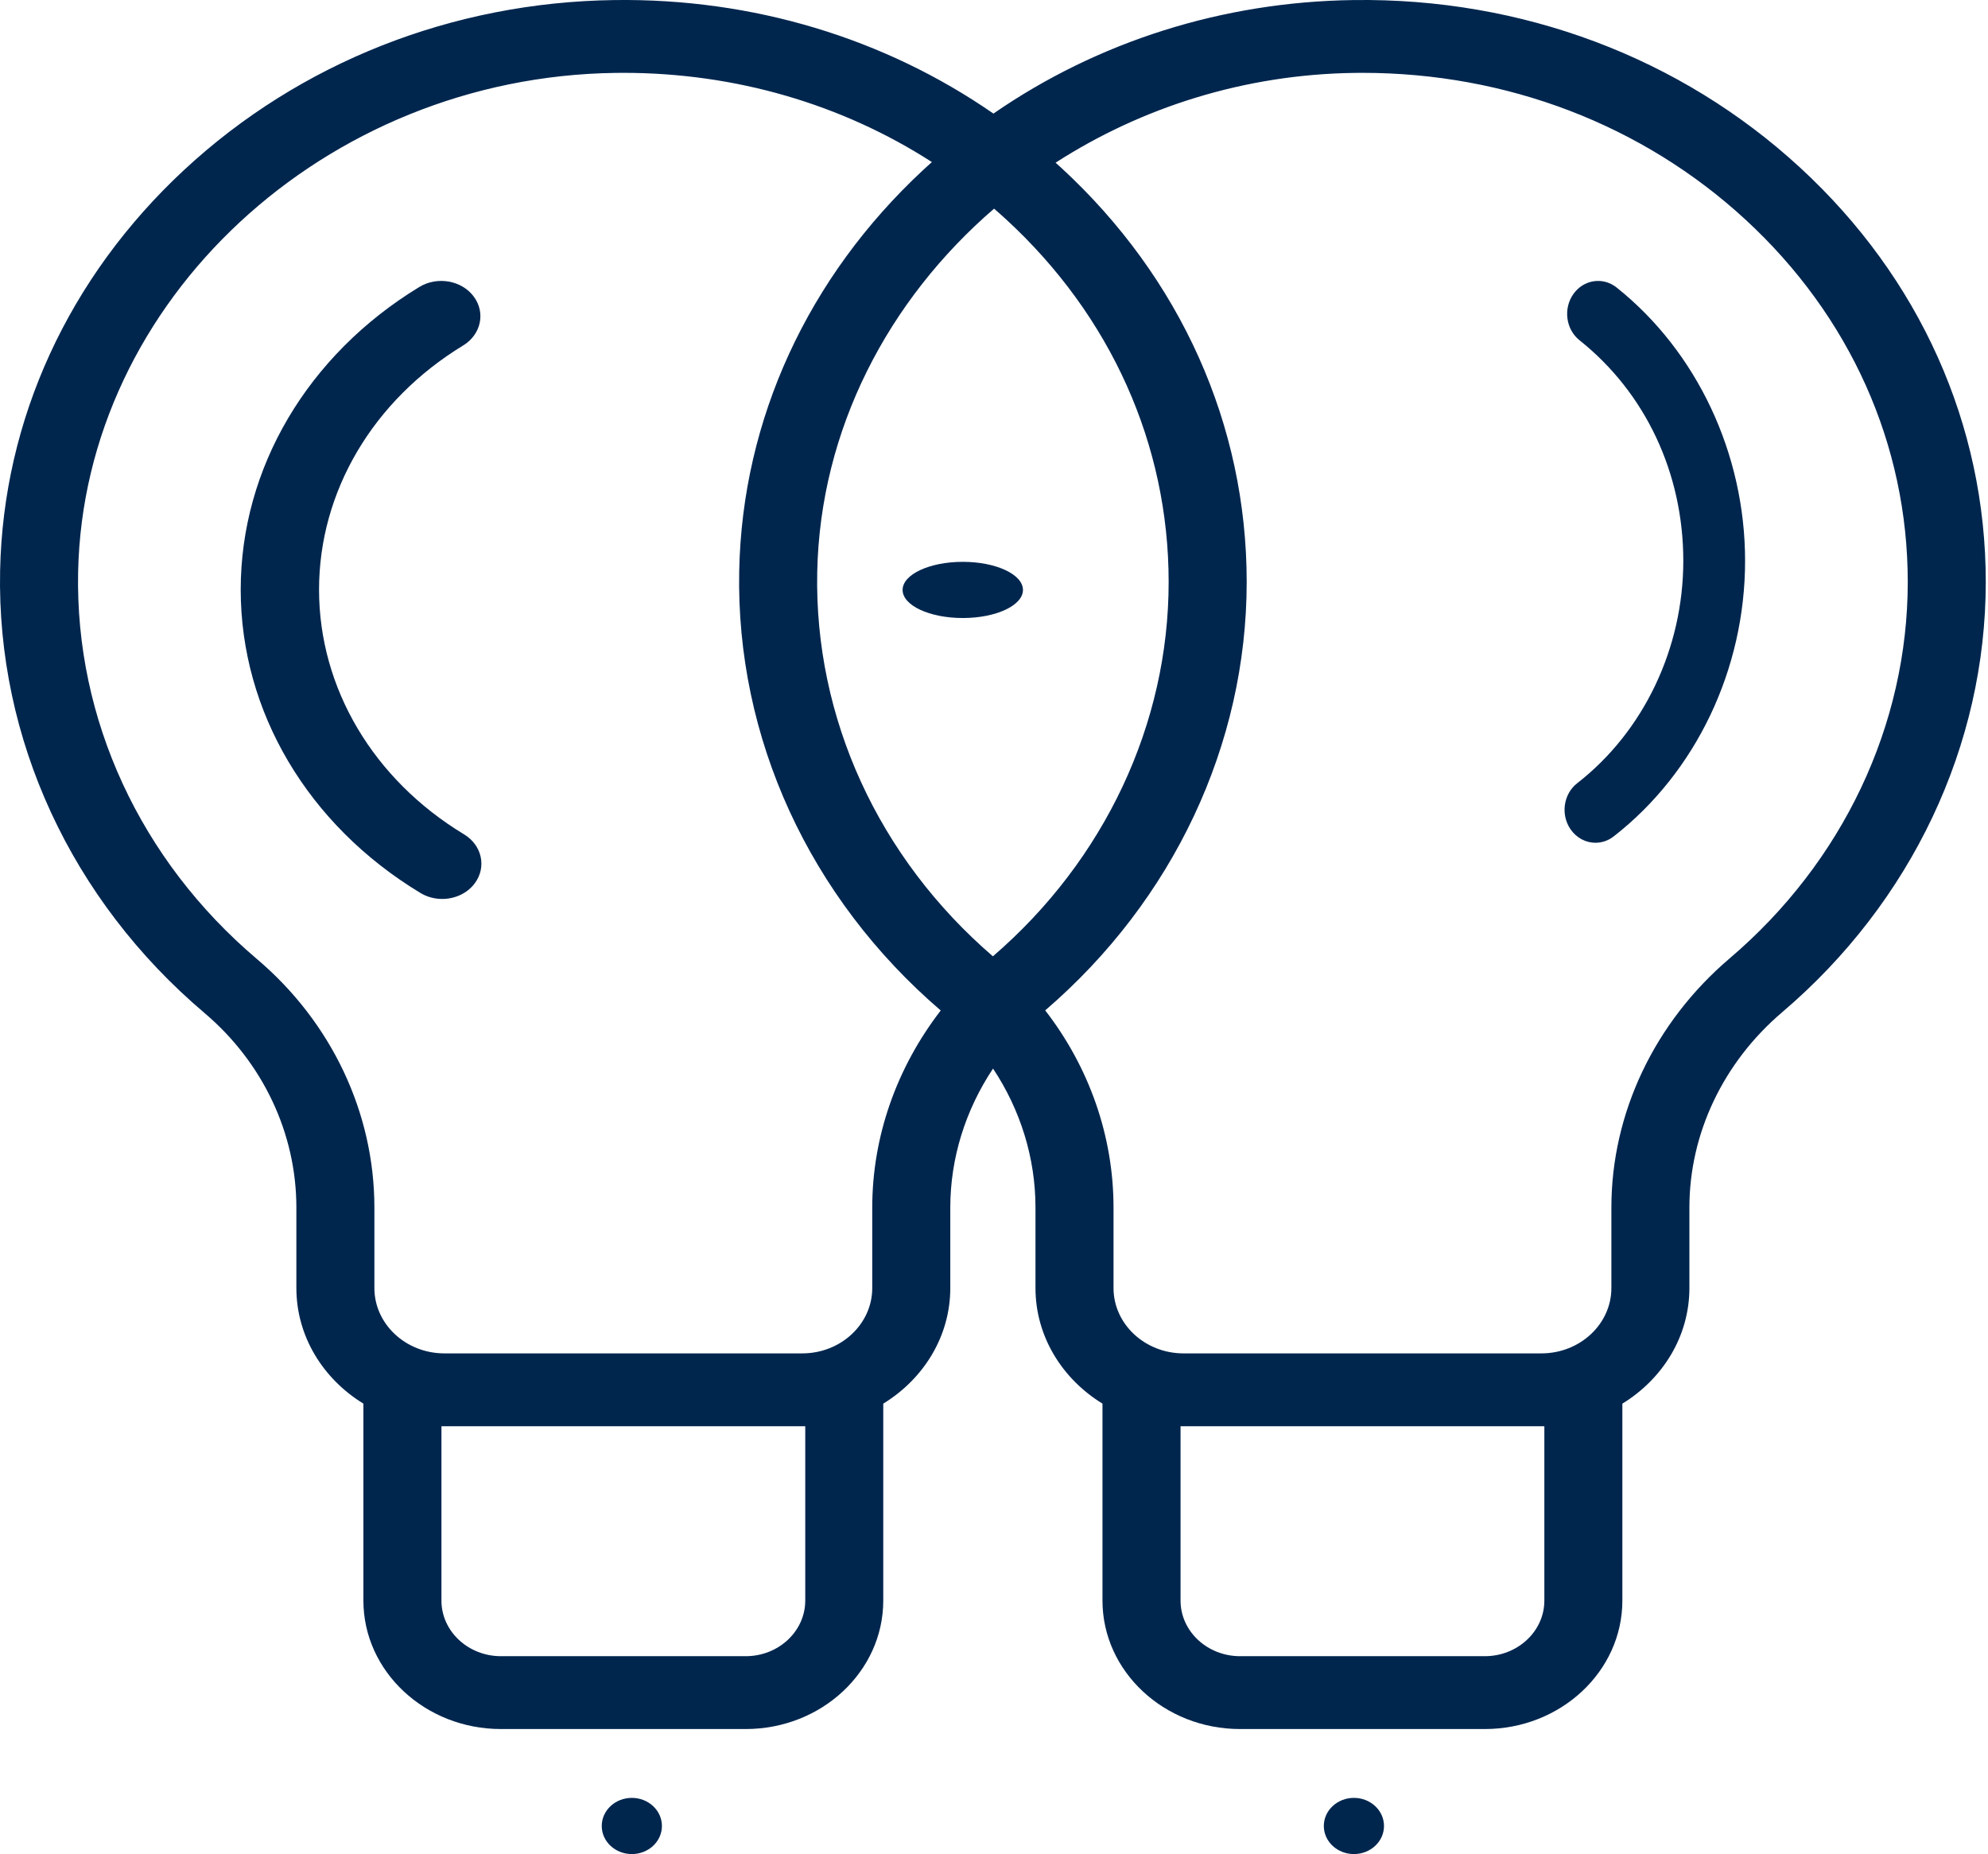 <svg width="74" height="69" viewBox="0 0 74 69" fill="none" xmlns="http://www.w3.org/2000/svg">
<path fill-rule="evenodd" clip-rule="evenodd" d="M23.519 66.909C24.138 66.909 24.639 67.377 24.639 67.955C24.639 68.532 24.138 69 23.519 69C22.901 69 22.399 68.532 22.399 67.955C22.399 67.377 22.901 66.909 23.519 66.909Z" fill="#00264E"/>
<path fill-rule="evenodd" clip-rule="evenodd" d="M50.397 66.909C51.016 66.909 51.517 67.377 51.517 67.955C51.517 68.532 51.016 69 50.397 69C49.779 69 49.277 68.532 49.277 67.955C49.277 67.377 49.779 66.909 50.397 66.909Z" fill="#00264E"/>
<path fill-rule="evenodd" clip-rule="evenodd" d="M35.838 20.909C37.075 20.909 38.078 21.377 38.078 21.955C38.078 22.532 37.075 23 35.838 23C34.6 23 33.598 22.532 33.598 21.955C33.598 21.377 34.6 20.909 35.838 20.909Z" fill="#00264E"/>
<path fill-rule="evenodd" clip-rule="evenodd" d="M64.384 35.666C61.586 38.047 59.981 41.427 59.981 44.94V47.935C59.981 49.276 58.812 50.367 57.376 50.367H44.055C42.618 50.367 41.449 49.276 41.449 47.935V44.94C41.449 42.283 40.543 39.714 38.906 37.602C43.673 33.508 46.406 27.704 46.406 21.659C46.406 15.817 43.951 10.34 39.495 6.237C39.428 6.176 39.359 6.116 39.292 6.055C42.486 3.998 46.322 2.767 50.425 2.713C50.523 2.712 50.62 2.711 50.717 2.711C56.087 2.711 61.139 4.643 64.967 8.168C68.866 11.757 71.013 16.548 71.013 21.659C71.013 26.977 68.597 32.082 64.384 35.666ZM57.486 53.078V59.567C57.486 60.708 56.492 61.636 55.27 61.636H46.16C44.938 61.636 43.944 60.708 43.944 59.567V53.078H44.054H57.375H57.486ZM37.455 8.168C41.354 11.757 43.501 16.549 43.501 21.66C43.501 26.94 41.118 32.01 36.959 35.59C32.692 31.917 30.31 26.715 30.42 21.291C30.528 15.983 33.057 11.165 37.003 7.765C37.155 7.898 37.306 8.031 37.455 8.168ZM32.468 44.94V47.935C32.468 49.276 31.299 50.367 29.863 50.367H16.542C15.105 50.367 13.936 49.276 13.936 47.935V44.94C13.936 41.417 12.343 38.046 9.565 35.692C5.223 32.014 2.797 26.765 2.908 21.291C3.113 11.188 12.087 2.854 22.912 2.713C23.01 2.712 23.107 2.711 23.204 2.711C27.364 2.711 31.331 3.871 34.688 6.031C34.581 6.127 34.474 6.224 34.368 6.322C30.064 10.319 27.63 15.617 27.516 21.239C27.39 27.45 30.123 33.407 35.017 37.606C33.377 39.73 32.468 42.297 32.468 44.94ZM29.974 53.078V59.567C29.974 60.708 28.98 61.636 27.758 61.636H18.648C17.426 61.636 16.432 60.708 16.432 59.567V53.078H16.543H29.864H29.974ZM67.005 6.237C62.55 2.135 56.648 -0.084 50.384 0.002C45.511 0.066 40.858 1.547 36.979 4.227C32.922 1.419 28.021 -0.068 22.872 0.002C16.848 0.081 11.161 2.325 6.856 6.322C2.552 10.319 0.118 15.617 0.004 21.239C-0.123 27.496 2.65 33.495 7.613 37.7C9.786 39.541 11.032 42.18 11.032 44.94V47.935C11.032 49.733 12.026 51.317 13.527 52.237V59.567C13.527 62.203 15.824 64.347 18.648 64.347H27.757C30.581 64.347 32.878 62.203 32.878 59.567V52.237C34.379 51.317 35.373 49.733 35.373 47.935V44.94C35.373 43.102 35.937 41.311 36.964 39.767C37.983 41.302 38.544 43.093 38.544 44.94V47.935C38.544 49.733 39.538 51.317 41.038 52.237V59.567C41.038 62.203 43.336 64.347 46.16 64.347H55.269C58.093 64.347 60.39 62.203 60.39 59.567V52.237C61.891 51.317 62.885 49.733 62.885 47.935V44.94C62.885 42.188 64.144 39.538 66.339 37.67C71.155 33.573 73.917 27.738 73.917 21.66C73.917 15.817 71.462 10.34 67.005 6.237Z" fill="#00264E"/>
<path fill-rule="evenodd" clip-rule="evenodd" d="M60.173 10.698C59.664 10.293 58.943 10.405 58.563 10.947C58.183 11.49 58.287 12.259 58.796 12.664C61.25 14.618 62.658 17.61 62.658 20.871C62.658 24.129 61.182 27.223 58.711 29.146C58.197 29.545 58.085 30.313 58.459 30.86C58.685 31.189 59.035 31.364 59.389 31.364C59.624 31.364 59.862 31.287 60.066 31.128C63.129 28.745 64.958 24.91 64.958 20.871C64.958 16.888 63.169 13.085 60.173 10.698Z" fill="#00264E"/>
<path fill-rule="evenodd" clip-rule="evenodd" d="M17.274 31.051C13.894 29.008 11.876 25.604 11.876 21.944C11.876 18.297 13.881 14.901 17.24 12.857C17.908 12.45 18.083 11.634 17.632 11.033C17.182 10.432 16.275 10.274 15.608 10.68C11.445 13.213 8.96 17.424 8.96 21.944C8.96 26.481 11.46 30.701 15.649 33.232C15.899 33.383 16.181 33.455 16.46 33.455C16.93 33.455 17.391 33.251 17.672 32.873C18.121 32.271 17.942 31.455 17.274 31.051Z" fill="#00264E"/>
</svg>
